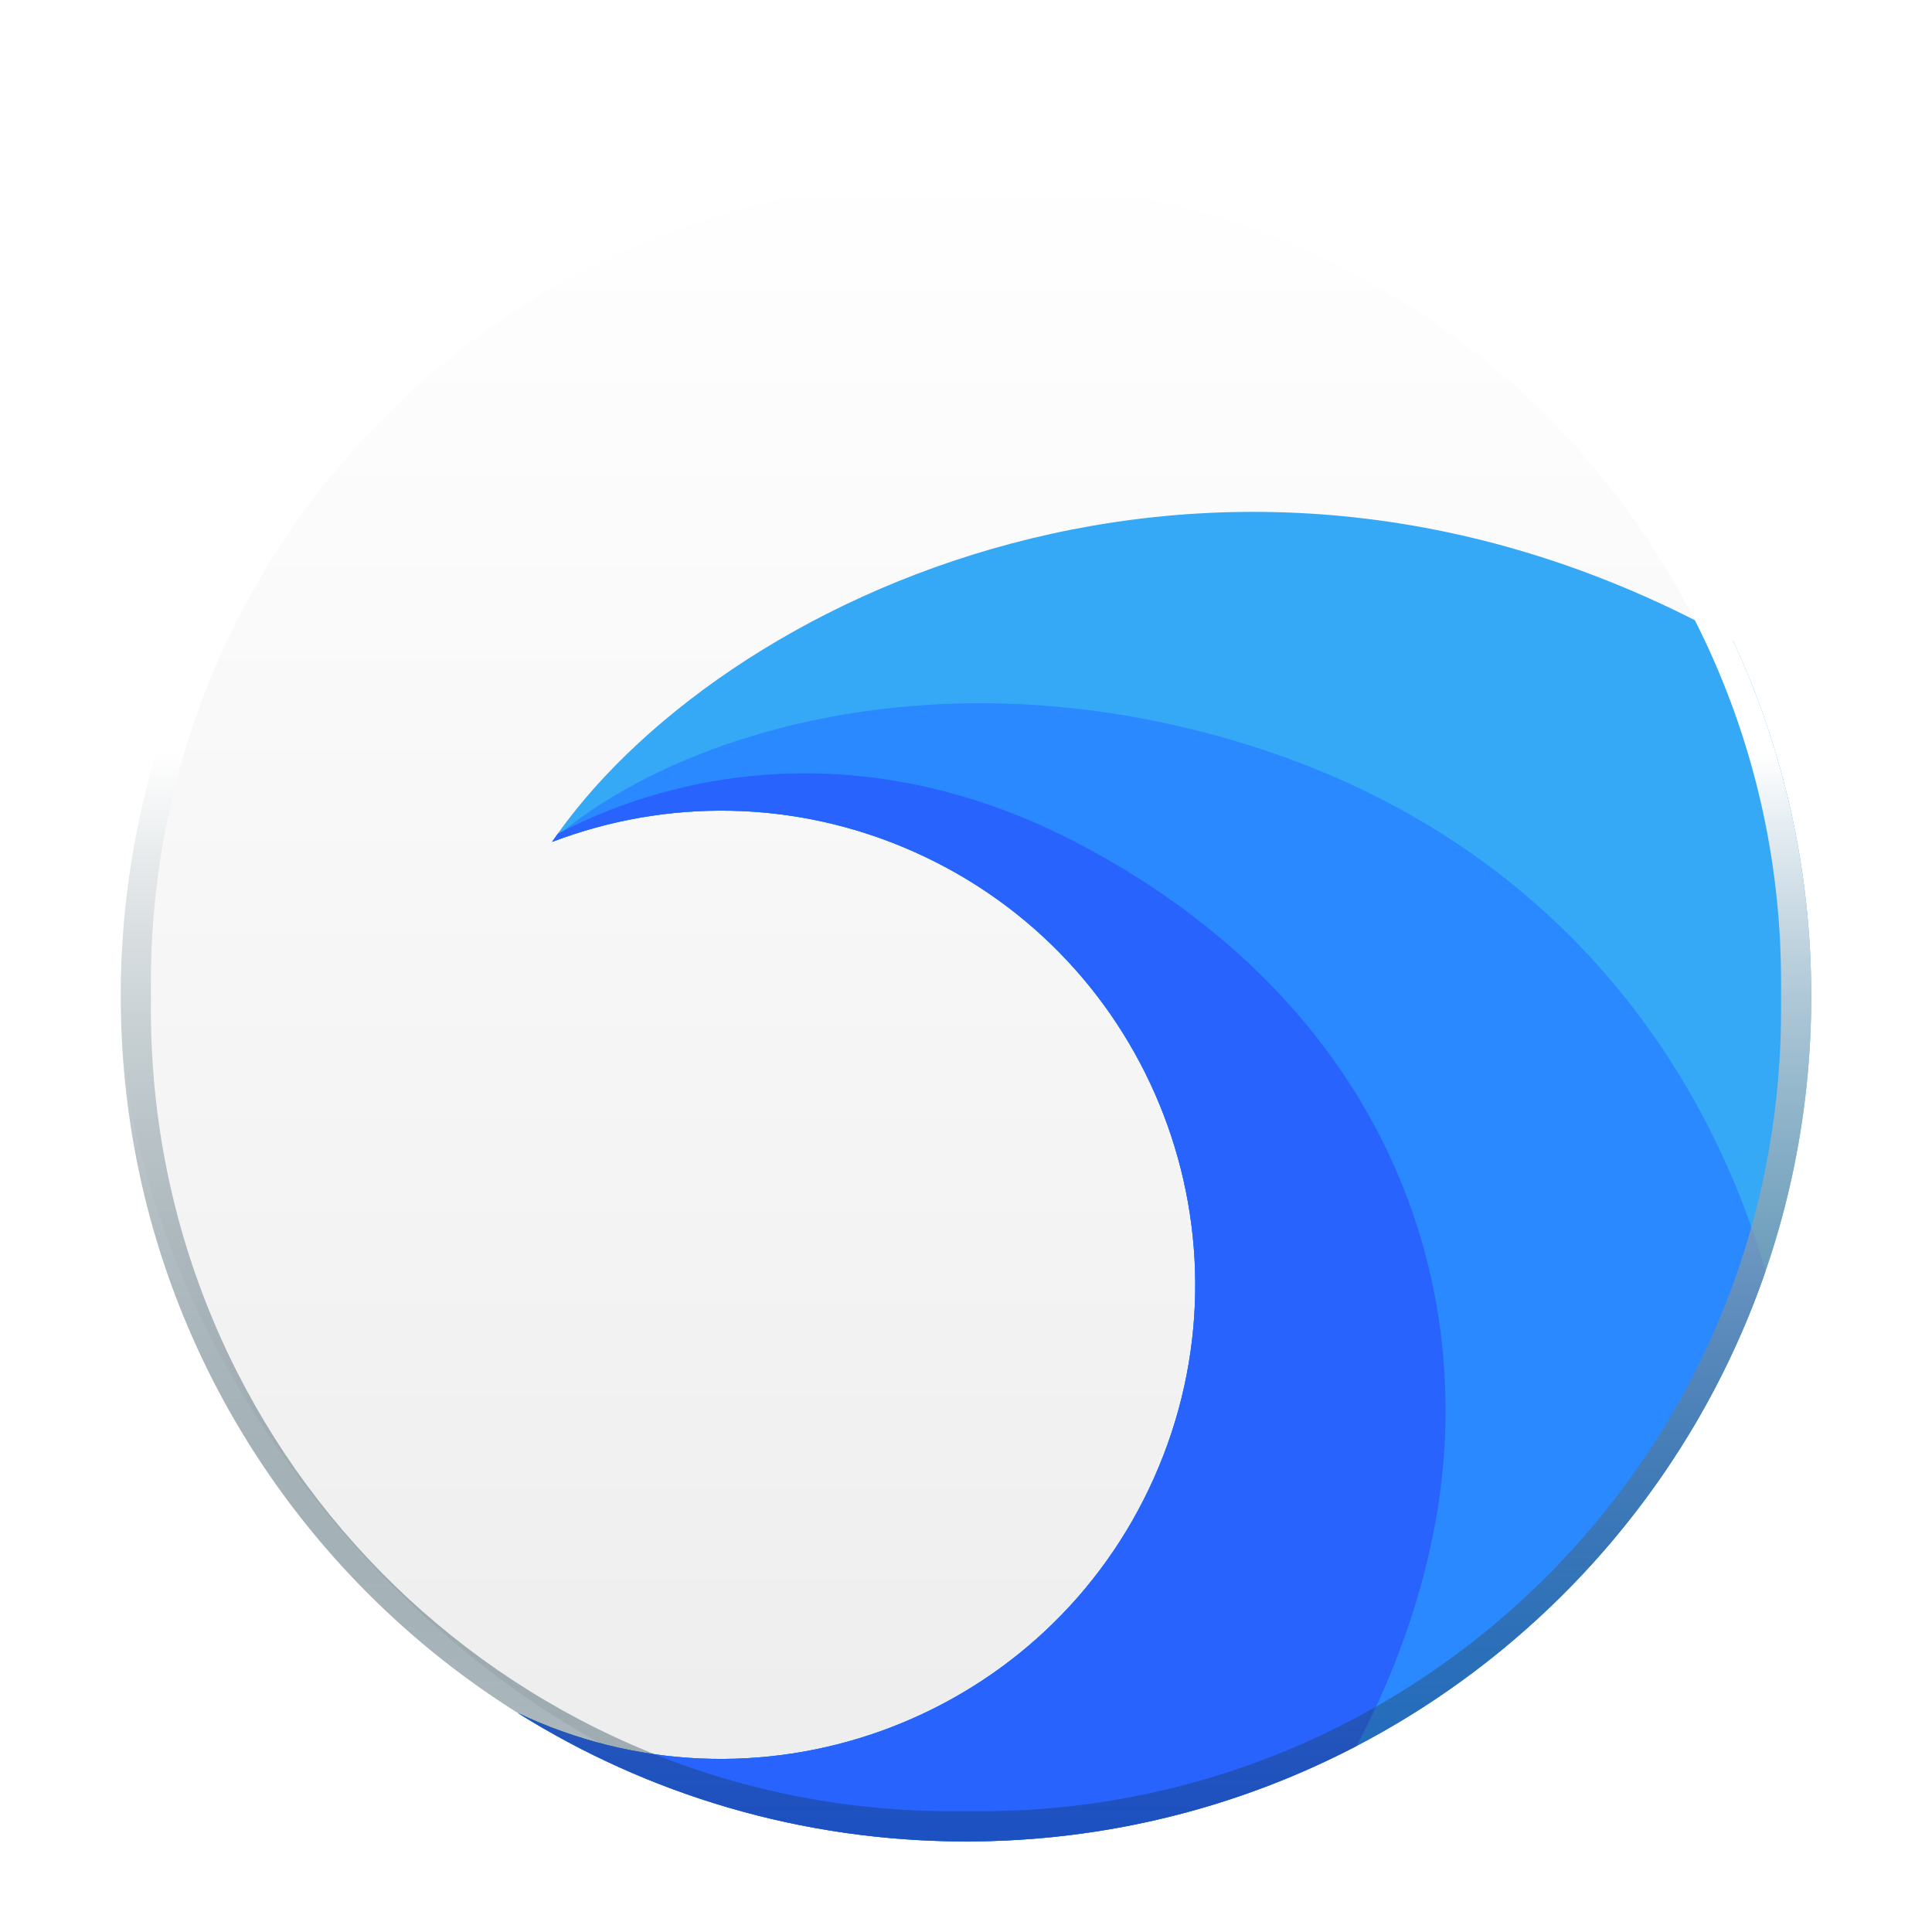 <svg xmlns="http://www.w3.org/2000/svg" width="64" height="64" viewBox="0 0 64 64">
  <defs>
    <filter id="org.deepin.browser-a" width="128.6%" height="128.6%" x="-14.3%" y="-14.3%" filterUnits="objectBoundingBox">
      <feOffset dy="1" in="SourceAlpha" result="shadowOffsetOuter1"/>
      <feGaussianBlur in="shadowOffsetOuter1" result="shadowBlurOuter1" stdDeviation="1.5"/>
      <feColorMatrix in="shadowBlurOuter1" result="shadowMatrixOuter1" values="0 0 0 0 0   0 0 0 0 0   0 0 0 0 0  0 0 0 0.2 0"/>
      <feMerge>
        <feMergeNode in="shadowMatrixOuter1"/>
        <feMergeNode in="SourceGraphic"/>
      </feMerge>
    </filter>
    <linearGradient id="org.deepin.browser-b" x1="50%" x2="50%" y1="0%" y2="98.139%">
      <stop offset="0%" stop-color="#FFF"/>
      <stop offset="100%" stop-color="#EDEDED"/>
    </linearGradient>
    <linearGradient id="org.deepin.browser-c" x1="50%" x2="50%" y1="35.61%" y2="100%">
      <stop offset="0%" stop-color="#FFF"/>
      <stop offset="100%" stop-color="#002636" stop-opacity=".3"/>
    </linearGradient>
  </defs>
  <g fill="none" fill-rule="evenodd" filter="url(#org.deepin.browser-a)" transform="translate(4 4)">
    <rect width="56" height="56" fill="url(#org.deepin.browser-b)" fill-rule="nonzero" rx="28"/>
    <g transform="translate(11.277 11.956)">
      <path fill="#35A8F6" d="M42.13,4.261 L42.17,4.348 C43.809,7.907 44.723,11.869 44.723,16.044 C44.723,31.508 32.187,44.044 16.723,44.044 C11.269,44.044 6.179,42.485 1.875,39.788 C1.99,39.843 2.106,39.897 2.224,39.949 C10.146,43.477 19.428,39.913 22.956,31.991 C26.483,24.068 22.92,14.786 14.998,11.259 C11.046,9.5 6.756,9.504 3.011,10.934 L2.959,11.009 C8.389,2.923 25.143,-5.206 42.13,4.261 Z"/>
      <path fill="#2B89FF" d="M25.071,7.428 C35.1,10.193 40.495,17.092 42.834,23.96 C42.96,24.329 43.085,24.727 43.207,25.152 C39.428,36.145 28.998,44.044 16.723,44.044 C11.269,44.044 6.179,42.485 1.875,39.788 C1.99,39.843 2.106,39.897 2.224,39.949 C10.146,43.477 19.428,39.913 22.956,31.991 C26.483,24.068 22.92,14.786 14.998,11.259 C11.046,9.5 6.756,9.504 3.011,10.934 L2.959,11.009 L3.097,10.809 C7.019,7.458 15.35,4.747 25.071,7.428 Z"/>
      <path fill="#2963FD" d="M20.478,11.004 C29.223,15.605 33.026,23.273 32.573,30.992 C32.397,33.984 31.488,37.43 29.66,40.883 C25.79,42.902 21.39,44.044 16.723,44.044 C11.269,44.044 6.179,42.485 1.875,39.788 C1.99,39.843 2.106,39.897 2.224,39.949 C10.146,43.477 19.428,39.913 22.956,31.991 C26.483,24.068 22.92,14.786 14.998,11.259 C11.046,9.5 6.756,9.504 3.011,10.934 L2.959,11.009 C3.035,10.895 3.114,10.781 3.195,10.667 C7.444,8.434 13.738,7.459 20.478,11.004 Z"/>
    </g>
    <path fill="url(#org.deepin.browser-c)" fill-rule="nonzero" d="M28,0 C43.464,-2.84068575e-15 56,12.536 56,28 C56,43.464 43.464,56 28,56 C12.536,56 -1.23170642e-14,43.464 0,28 C-1.8937905e-15,12.536 12.536,2.84068575e-15 28,0 Z M28.466,1 L27.534,1 C13.026,1 1.238,12.643 1.004,27.096 L1,27.534 L1,28.466 C1,42.974 12.643,54.762 27.096,54.996 L27.534,55 L28.466,55 C42.974,55 54.762,43.357 54.996,28.904 L55,28.466 L55,27.534 C55,13.026 43.357,1.238 28.904,1.004 L28.466,1 Z"/>
  </g>
</svg>

